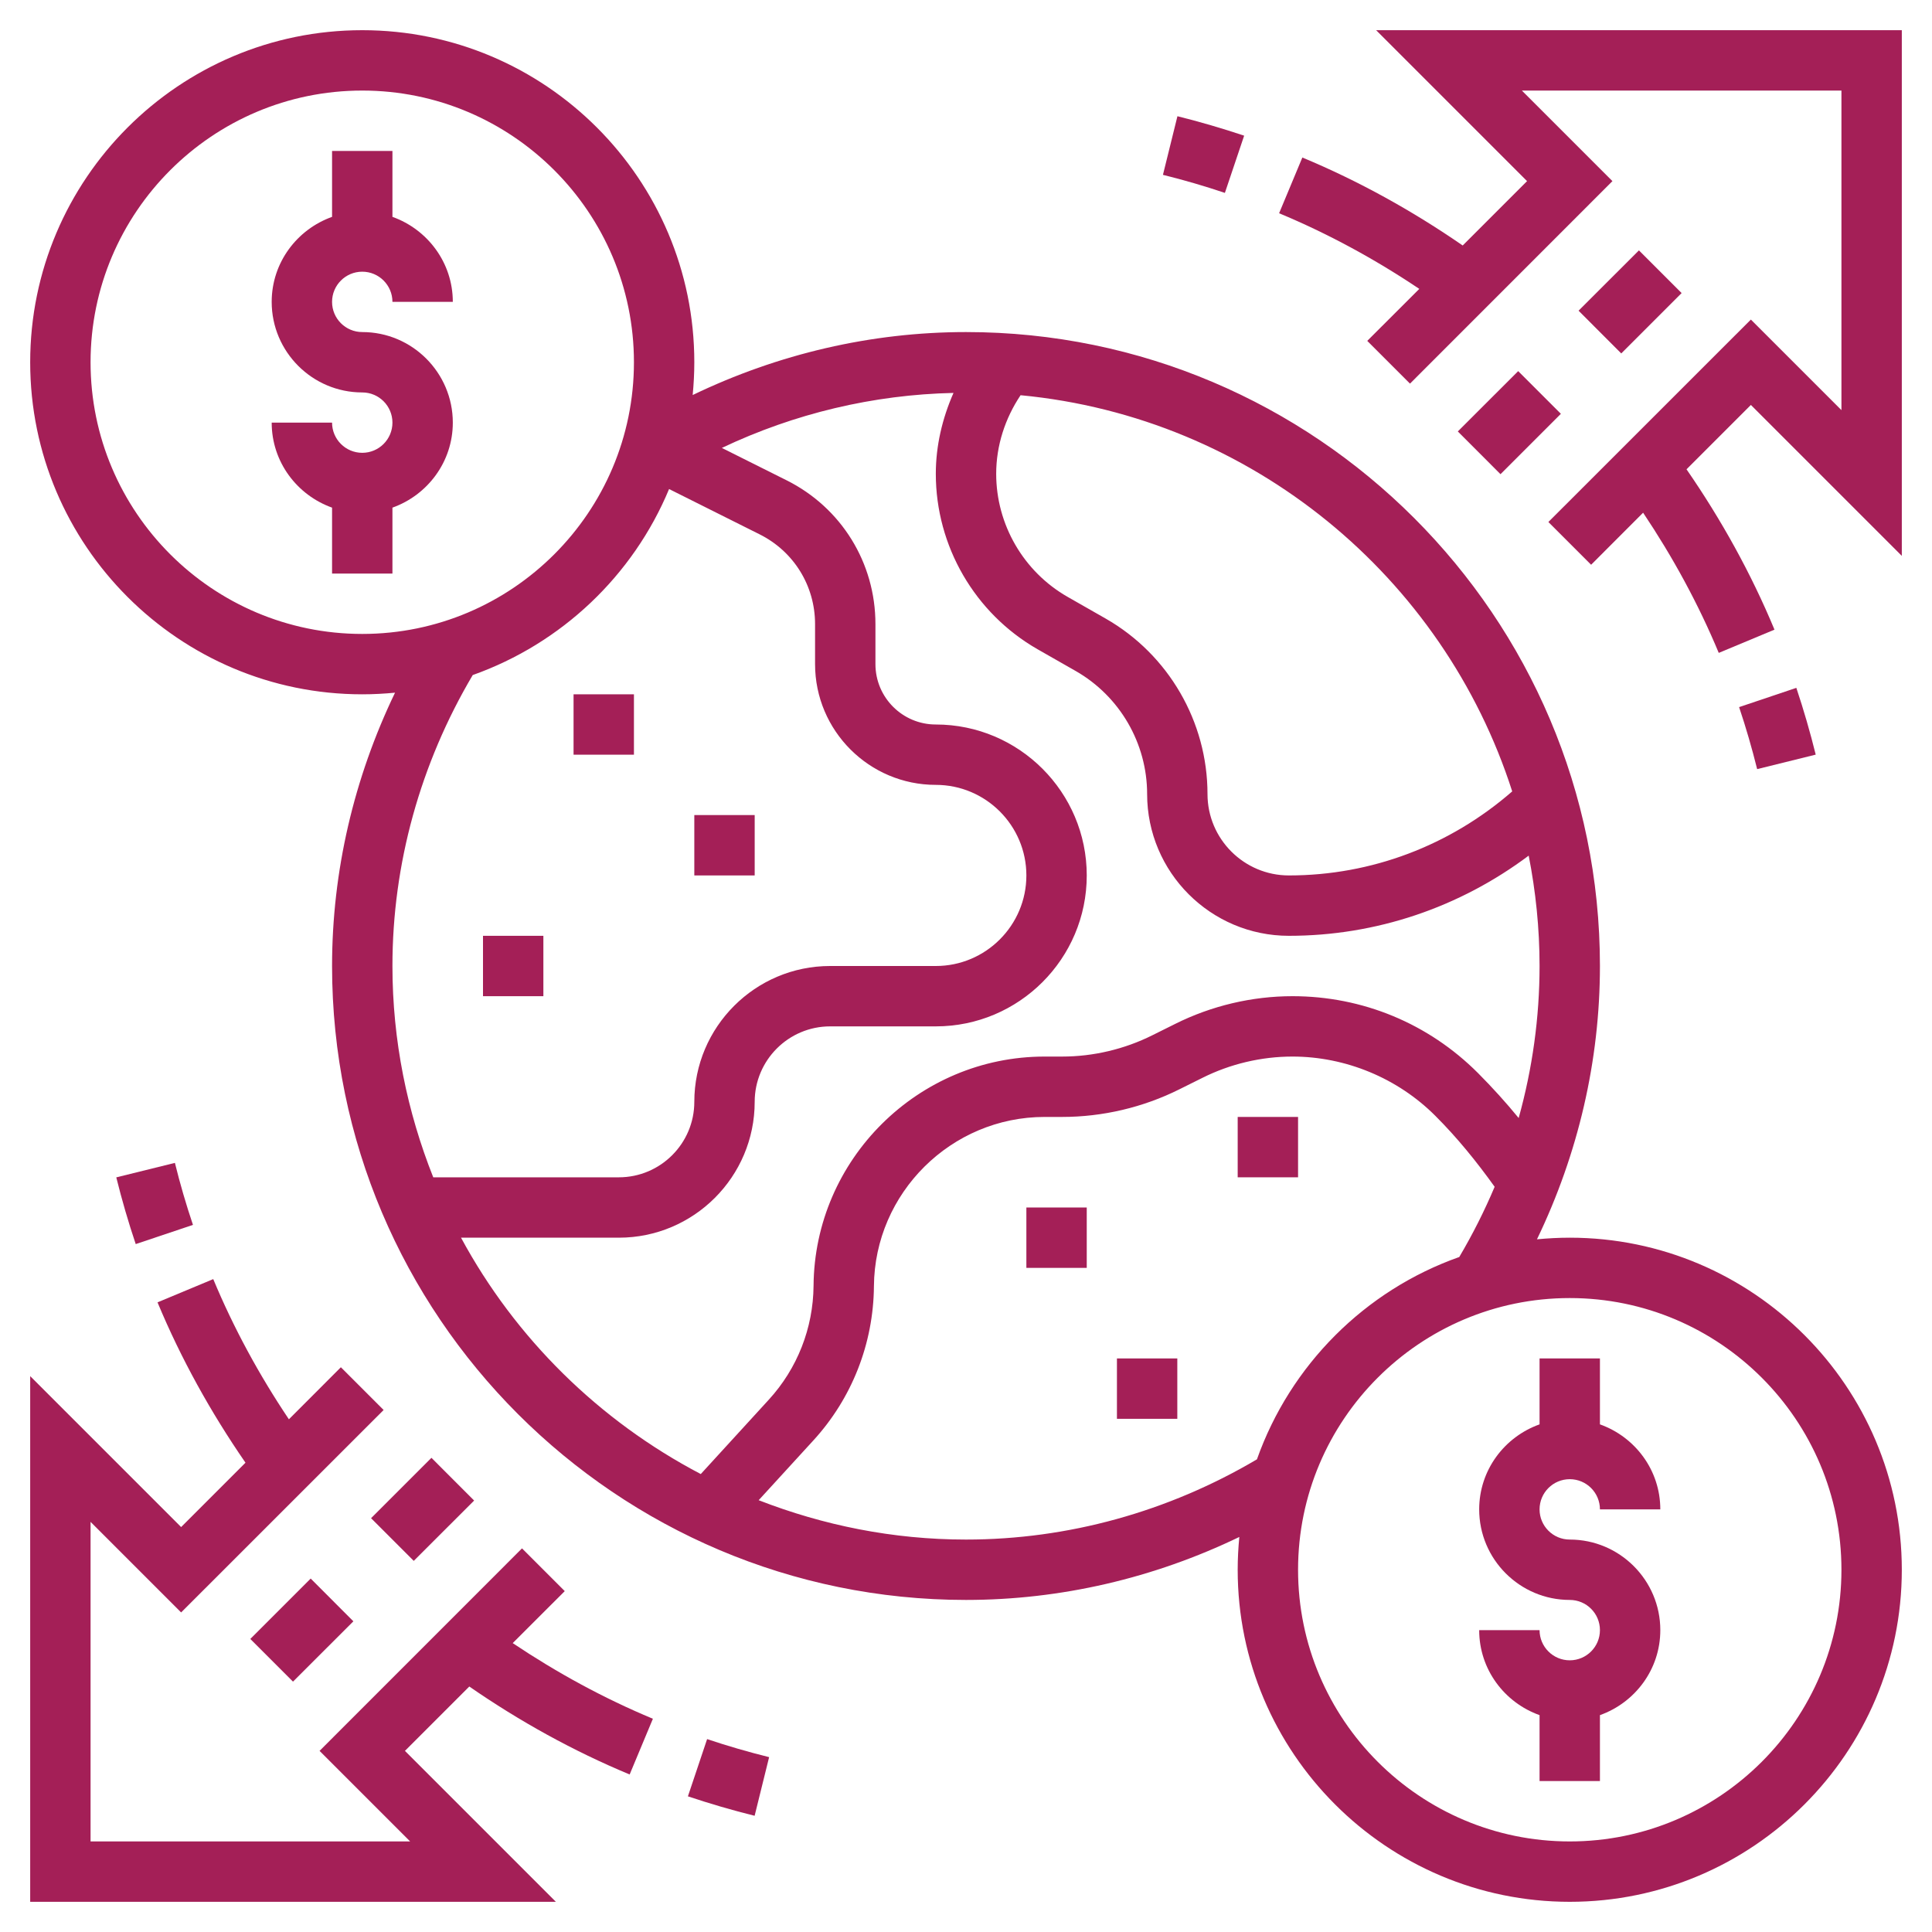 <svg width="32" height="32" viewBox="0 0 32 32" fill="none" xmlns="http://www.w3.org/2000/svg">
<path d="M26 24.5C26.276 24.5 26.5 24.724 26.5 25H27.5C27.5 24.349 27.081 23.799 26.5 23.592V22.5H25.5V23.592C24.919 23.799 24.5 24.349 24.5 25C24.5 25.827 25.173 26.5 26 26.5C26.276 26.5 26.5 26.724 26.5 27C26.5 27.276 26.276 27.5 26 27.5C25.724 27.5 25.5 27.276 25.5 27H24.5C24.5 27.651 24.919 28.201 25.5 28.408V29.5H26.5V28.408C27.081 28.201 27.5 27.651 27.5 27C27.5 26.173 26.827 25.5 26 25.5C25.724 25.5 25.5 25.276 25.5 25C25.5 24.724 25.724 24.5 26 24.5Z" fill="#A41F57"/>
<path d="M26 20.5C25.817 20.5 25.636 20.51 25.457 20.527C26.139 19.113 26.5 17.569 26.5 16C26.5 10.21 21.79 5.5 16 5.5C14.431 5.5 12.887 5.862 11.473 6.543C11.49 6.364 11.5 6.183 11.5 6C11.5 2.967 9.033 0.5 6 0.5C2.967 0.5 0.5 2.967 0.5 6C0.5 9.033 2.967 11.5 6 11.5C6.183 11.5 6.364 11.49 6.543 11.473C5.862 12.887 5.5 14.431 5.5 16C5.5 21.79 10.21 26.5 16 26.5C17.569 26.5 19.113 26.139 20.527 25.457C20.51 25.636 20.5 25.817 20.5 26C20.5 29.032 22.968 31.5 26 31.5C29.032 31.5 31.5 29.032 31.5 26C31.5 22.968 29.032 20.5 26 20.5ZM16.904 6.546C20.735 6.91 23.908 9.556 25.047 13.108C24.017 14.005 22.716 14.5 21.348 14.5C20.605 14.5 20 13.896 20 13.152C20 11.954 19.354 10.841 18.314 10.246L17.683 9.886C16.953 9.469 16.5 8.688 16.5 7.848C16.5 7.381 16.647 6.93 16.904 6.546ZM6 10.5C3.518 10.5 1.5 8.482 1.5 6C1.5 3.518 3.518 1.5 6 1.5C8.482 1.5 10.5 3.518 10.5 6C10.5 8.482 8.482 10.5 6 10.5ZM6.5 16C6.5 14.309 6.962 12.648 7.83 11.181C9.3 10.659 10.486 9.534 11.082 8.1L12.581 8.85C13.148 9.133 13.5 9.703 13.5 10.337V11C13.5 12.103 14.397 13 15.5 13C16.327 13 17 13.673 17 14.5C17 15.327 16.327 16 15.5 16H13.75C12.509 16 11.5 17.009 11.5 18.25C11.5 18.939 10.94 19.5 10.25 19.5H7.176C6.745 18.416 6.5 17.236 6.5 16ZM7.636 20.5H10.25C11.491 20.5 12.5 19.491 12.5 18.25C12.5 17.561 13.06 17 13.75 17H15.5C16.878 17 18 15.879 18 14.5C18 13.121 16.878 12 15.5 12C14.948 12 14.5 11.552 14.5 11V10.337C14.5 9.322 13.936 8.409 13.028 7.955L11.956 7.419C13.159 6.848 14.466 6.537 15.793 6.508C15.608 6.928 15.5 7.382 15.5 7.848C15.5 9.046 16.146 10.159 17.186 10.754L17.817 11.114C18.547 11.531 19 12.312 19 13.152C19 14.447 20.053 15.5 21.348 15.5C22.794 15.5 24.174 15.03 25.32 14.172C25.436 14.764 25.5 15.374 25.5 16C25.5 16.854 25.381 17.701 25.154 18.518C24.941 18.258 24.715 18.009 24.48 17.773C23.659 16.951 22.568 16.5 21.407 16.5C20.737 16.5 20.065 16.659 19.465 16.959L19.087 17.147C18.625 17.378 18.108 17.5 17.593 17.5H17.302C15.207 17.5 13.491 19.203 13.475 21.297C13.469 21.998 13.206 22.668 12.733 23.184L11.607 24.415C9.925 23.534 8.537 22.168 7.636 20.5ZM16 25.5C14.788 25.5 13.632 25.263 12.566 24.848L13.47 23.86C14.111 23.161 14.467 22.253 14.475 21.305C14.486 19.759 15.755 18.5 17.302 18.5H17.593C18.263 18.5 18.935 18.342 19.535 18.042L19.913 17.854C20.375 17.622 20.892 17.5 21.407 17.5C22.288 17.5 23.149 17.857 23.772 18.48C24.131 18.838 24.456 19.238 24.756 19.657C24.588 20.055 24.392 20.444 24.17 20.82C22.608 21.372 21.372 22.61 20.819 24.171C19.352 25.038 17.691 25.5 16 25.5ZM26 30.5C23.518 30.5 21.5 28.482 21.5 26C21.5 23.518 23.518 21.5 26 21.5C28.482 21.5 30.5 23.518 30.5 26C30.5 28.482 28.482 30.5 26 30.5Z" fill="#A41F57"/>
<path d="M6 4.5C6.276 4.5 6.5 4.724 6.5 5H7.5C7.5 4.349 7.08 3.799 6.5 3.592V2.5H5.5V3.592C4.92 3.799 4.5 4.349 4.5 5C4.5 5.827 5.173 6.5 6 6.5C6.276 6.5 6.5 6.724 6.5 7C6.5 7.276 6.276 7.5 6 7.5C5.724 7.5 5.5 7.276 5.5 7H4.5C4.5 7.651 4.92 8.201 5.5 8.408V9.5H6.5V8.408C7.08 8.201 7.5 7.651 7.5 7C7.5 6.173 6.827 5.5 6 5.5C5.724 5.5 5.5 5.276 5.5 5C5.5 4.724 5.724 4.5 6 4.5Z" fill="#A41F57"/>
<path d="M22.793 0.5L25.293 3L24.227 4.066C23.392 3.49 22.503 2.997 21.571 2.609L21.186 3.532C21.998 3.87 22.775 4.293 23.508 4.785L22.646 5.646L23.354 6.354L26.707 3L25.207 1.5H30.5V6.793L29 5.293L25.646 8.646L26.354 9.354L27.215 8.492C27.706 9.225 28.13 10.002 28.468 10.814L29.391 10.429C29.003 9.496 28.51 8.607 27.934 7.773L29 6.707L31.5 9.207V0.5H22.793Z" fill="#A41F57"/>
<path d="M25.146 6.147L24.146 7.146L24.853 7.854L25.853 6.854L25.146 6.147Z" fill="#A41F57"/>
<path d="M27.146 4.147L26.146 5.146L26.853 5.854L27.853 4.854L27.146 4.147Z" fill="#A41F57"/>
<path d="M12.5 13.5H11.5V14.5H12.5V13.5Z" fill="#A41F57"/>
<path d="M9 15.5H8V16.5H9V15.5Z" fill="#A41F57"/>
<path d="M10.5 11.5H9.5V12.5H10.5V11.5Z" fill="#A41F57"/>
<path d="M21.5 18.5H20.5V19.5H21.5V18.5Z" fill="#A41F57"/>
<path d="M18 20H17V21H18V20Z" fill="#A41F57"/>
<path d="M19.5 22.5H18.5V23.5H19.5V22.5Z" fill="#A41F57"/>
<path d="M29.753 11.393L28.805 11.712C28.918 12.048 29.018 12.393 29.104 12.739L30.074 12.499C29.982 12.127 29.874 11.755 29.753 11.393Z" fill="#A41F57"/>
<path d="M20.607 2.247C20.244 2.126 19.873 2.017 19.502 1.925L19.262 2.896C19.607 2.981 19.953 3.082 20.288 3.195L20.607 2.247Z" fill="#A41F57"/>
<path d="M9.354 26.354L8.646 25.646L5.293 29L6.793 30.5H1.5V25.207L3 26.707L6.354 23.354L5.646 22.646L4.785 23.508C4.293 22.775 3.87 21.998 3.532 21.186L2.609 21.571C2.997 22.503 3.49 23.392 4.066 24.227L3 25.293L0.5 22.793V31.5H9.207L6.707 29L7.773 27.934C8.607 28.511 9.497 29.003 10.429 29.391L10.814 28.468C10.002 28.13 9.225 27.706 8.492 27.215L9.354 26.354Z" fill="#A41F57"/>
<path d="M7.146 24.146L6.146 25.146L6.853 25.853L7.853 24.854L7.146 24.146Z" fill="#A41F57"/>
<path d="M5.146 26.146L4.146 27.146L4.853 27.853L5.853 26.854L5.146 26.146Z" fill="#A41F57"/>
<path d="M11.394 29.753C11.756 29.874 12.127 29.983 12.499 30.075L12.739 29.104C12.394 29.018 12.048 28.918 11.712 28.805L11.394 29.753Z" fill="#A41F57"/>
<path d="M2.897 19.261L1.926 19.501C2.018 19.872 2.126 20.244 2.248 20.606L3.196 20.288C3.083 19.952 2.982 19.607 2.897 19.261Z" fill="#A41F57"/>
</svg>
